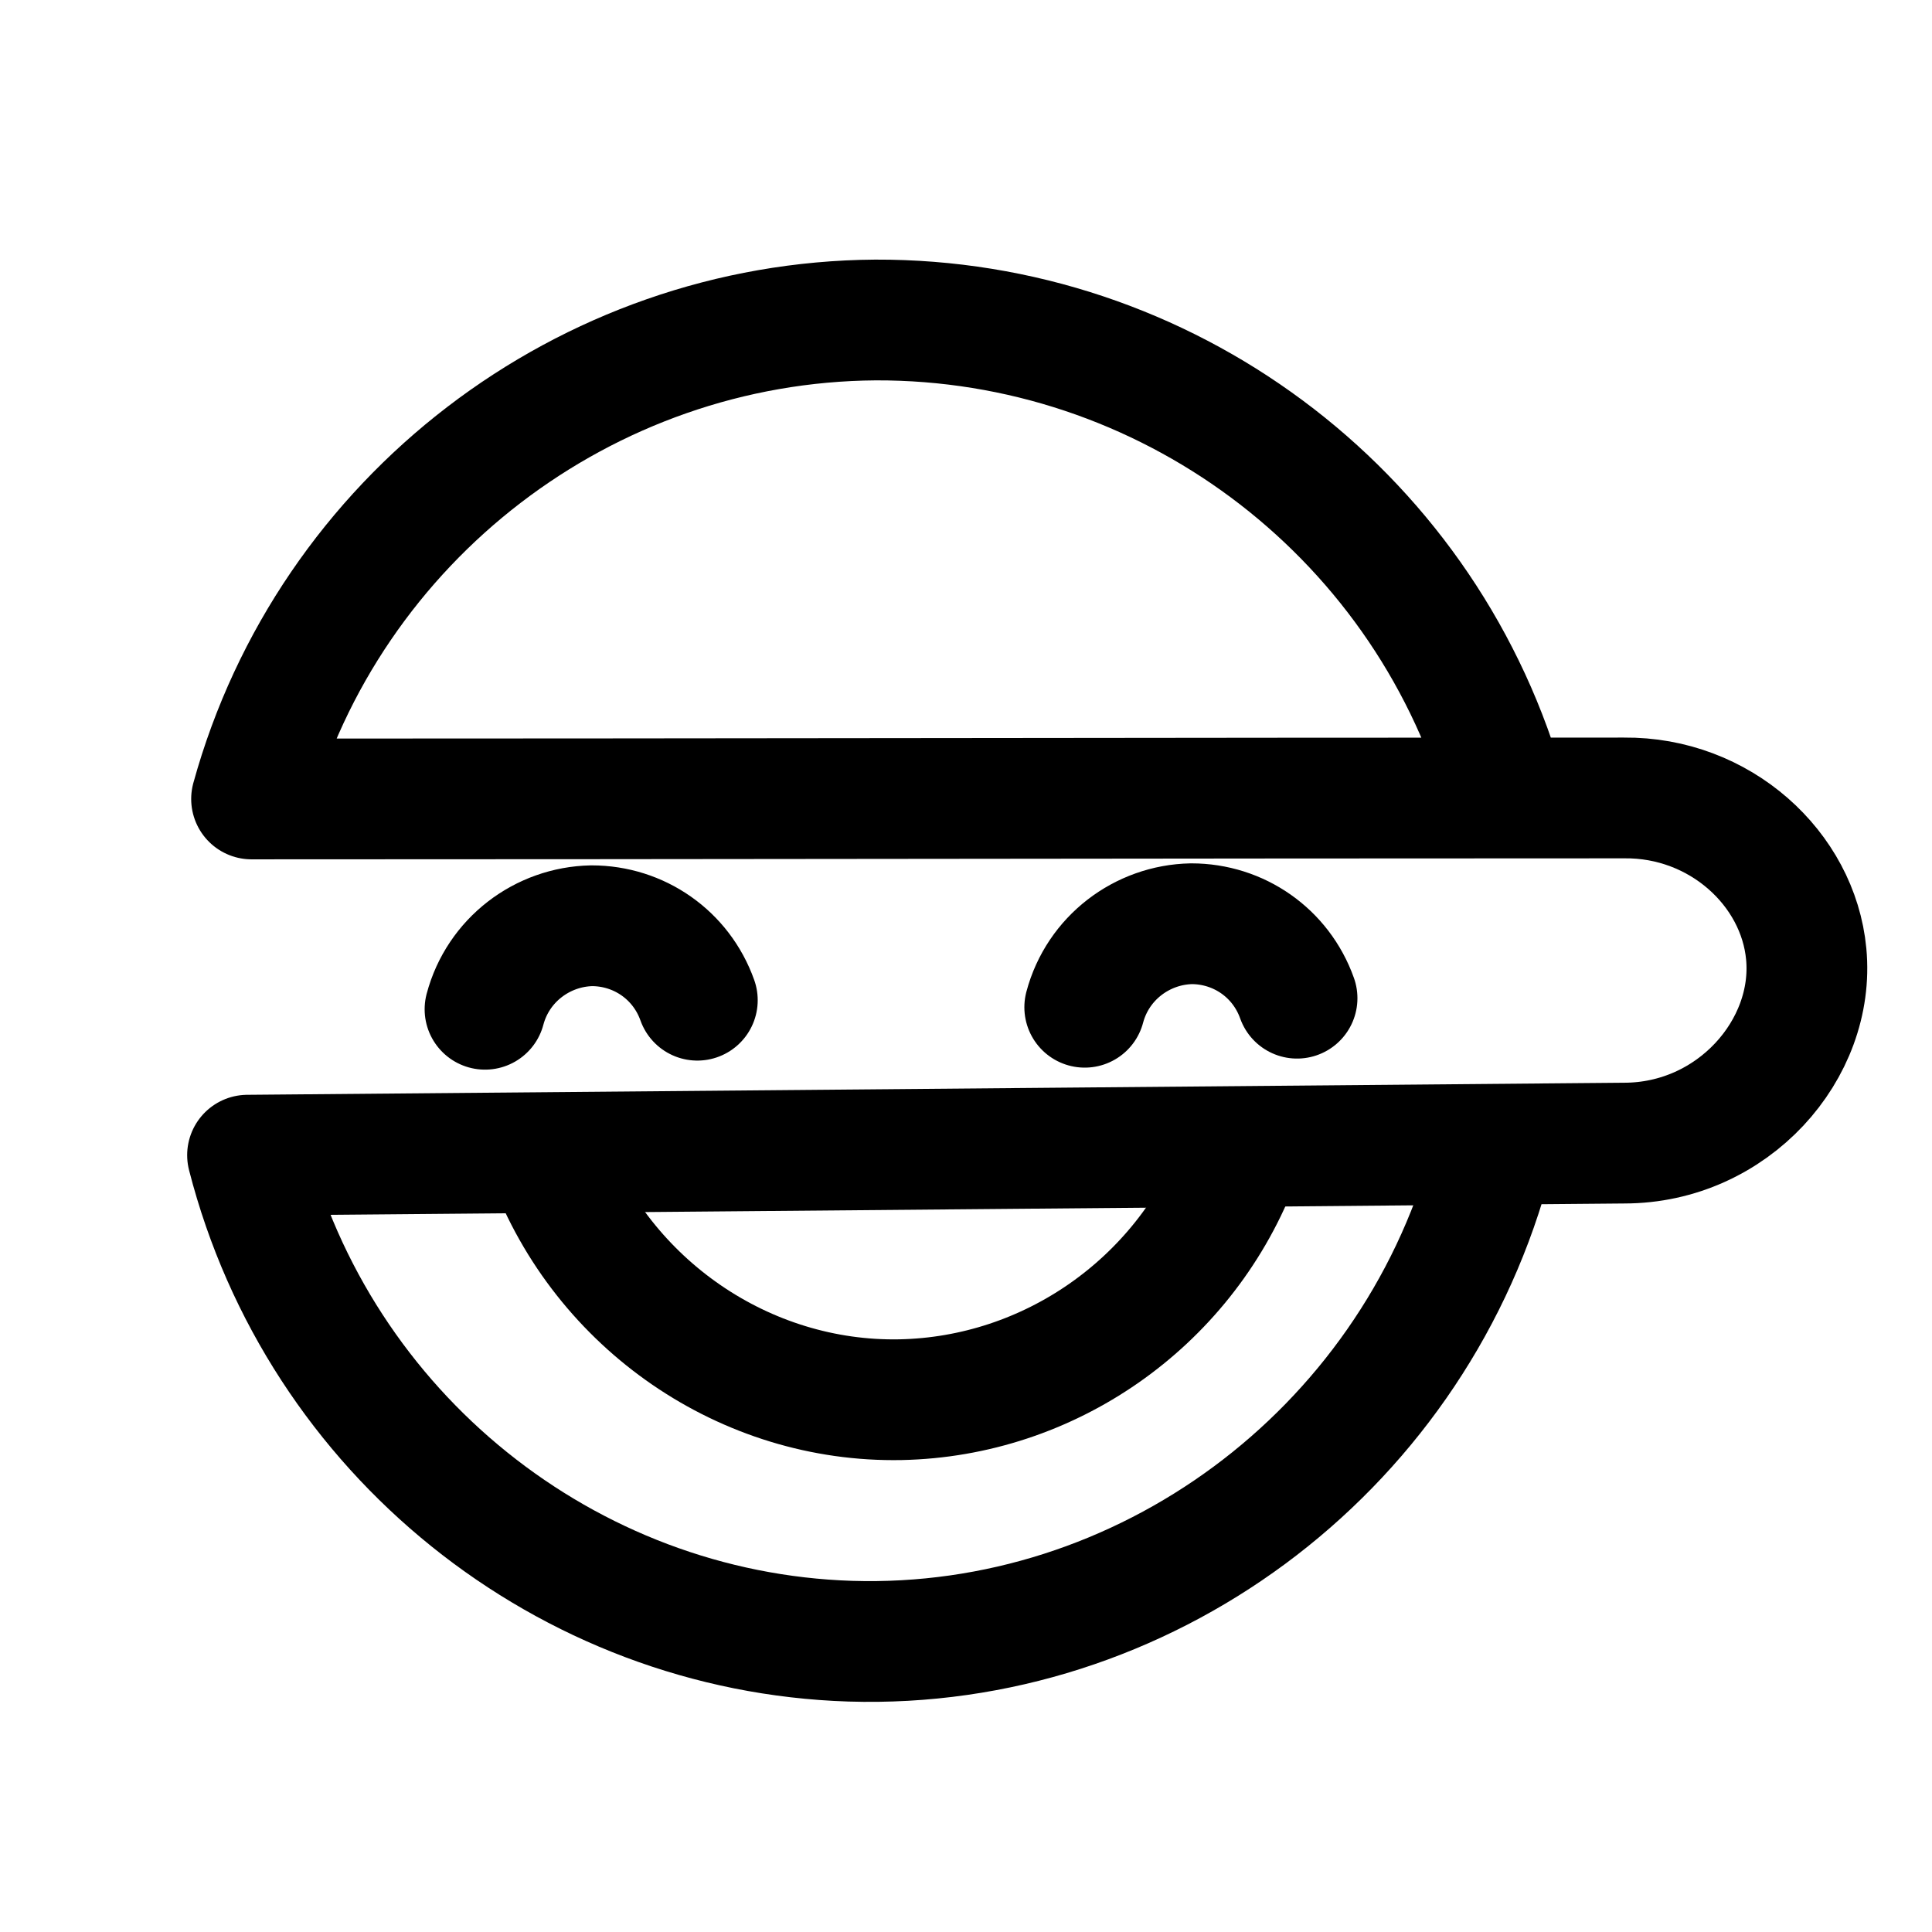 <svg xmlns="http://www.w3.org/2000/svg" width="192" height="192" viewBox="0 0 192 192" fill="none" stroke="#000" stroke-linecap="round" stroke-linejoin="round" stroke-miterlimit="10" stroke-width="12"><path d="M25 79.4c45.5 0 90.9-.1 136.4-.1 9.5-.1 17.3 7 18.1 15.5.9 9.5-7.3 18.8-18.1 18.8l-136.8 1.2c7.1 27.7 31.7 47.4 59.9 48.3 29.1.9 55.5-18.6 63.5-47m1.4-37.9c-8.2-27.6-33.7-46.5-62.4-46.4-28.8.2-54.3 19.7-62 47.6"/><path d="M54.4 115c5.5 14.7 19.7 24.4 35.1 24.1 14.7-.3 28-9.5 33.5-23.4m-74.8-15.4c1.3-4.9 5.7-8.2 10.6-8.3 4.7 0 8.9 2.9 10.5 7.4m38.5.7c1.3-4.9 5.7-8.2 10.6-8.3 4.7 0 8.9 2.9 10.5 7.4"/></svg>